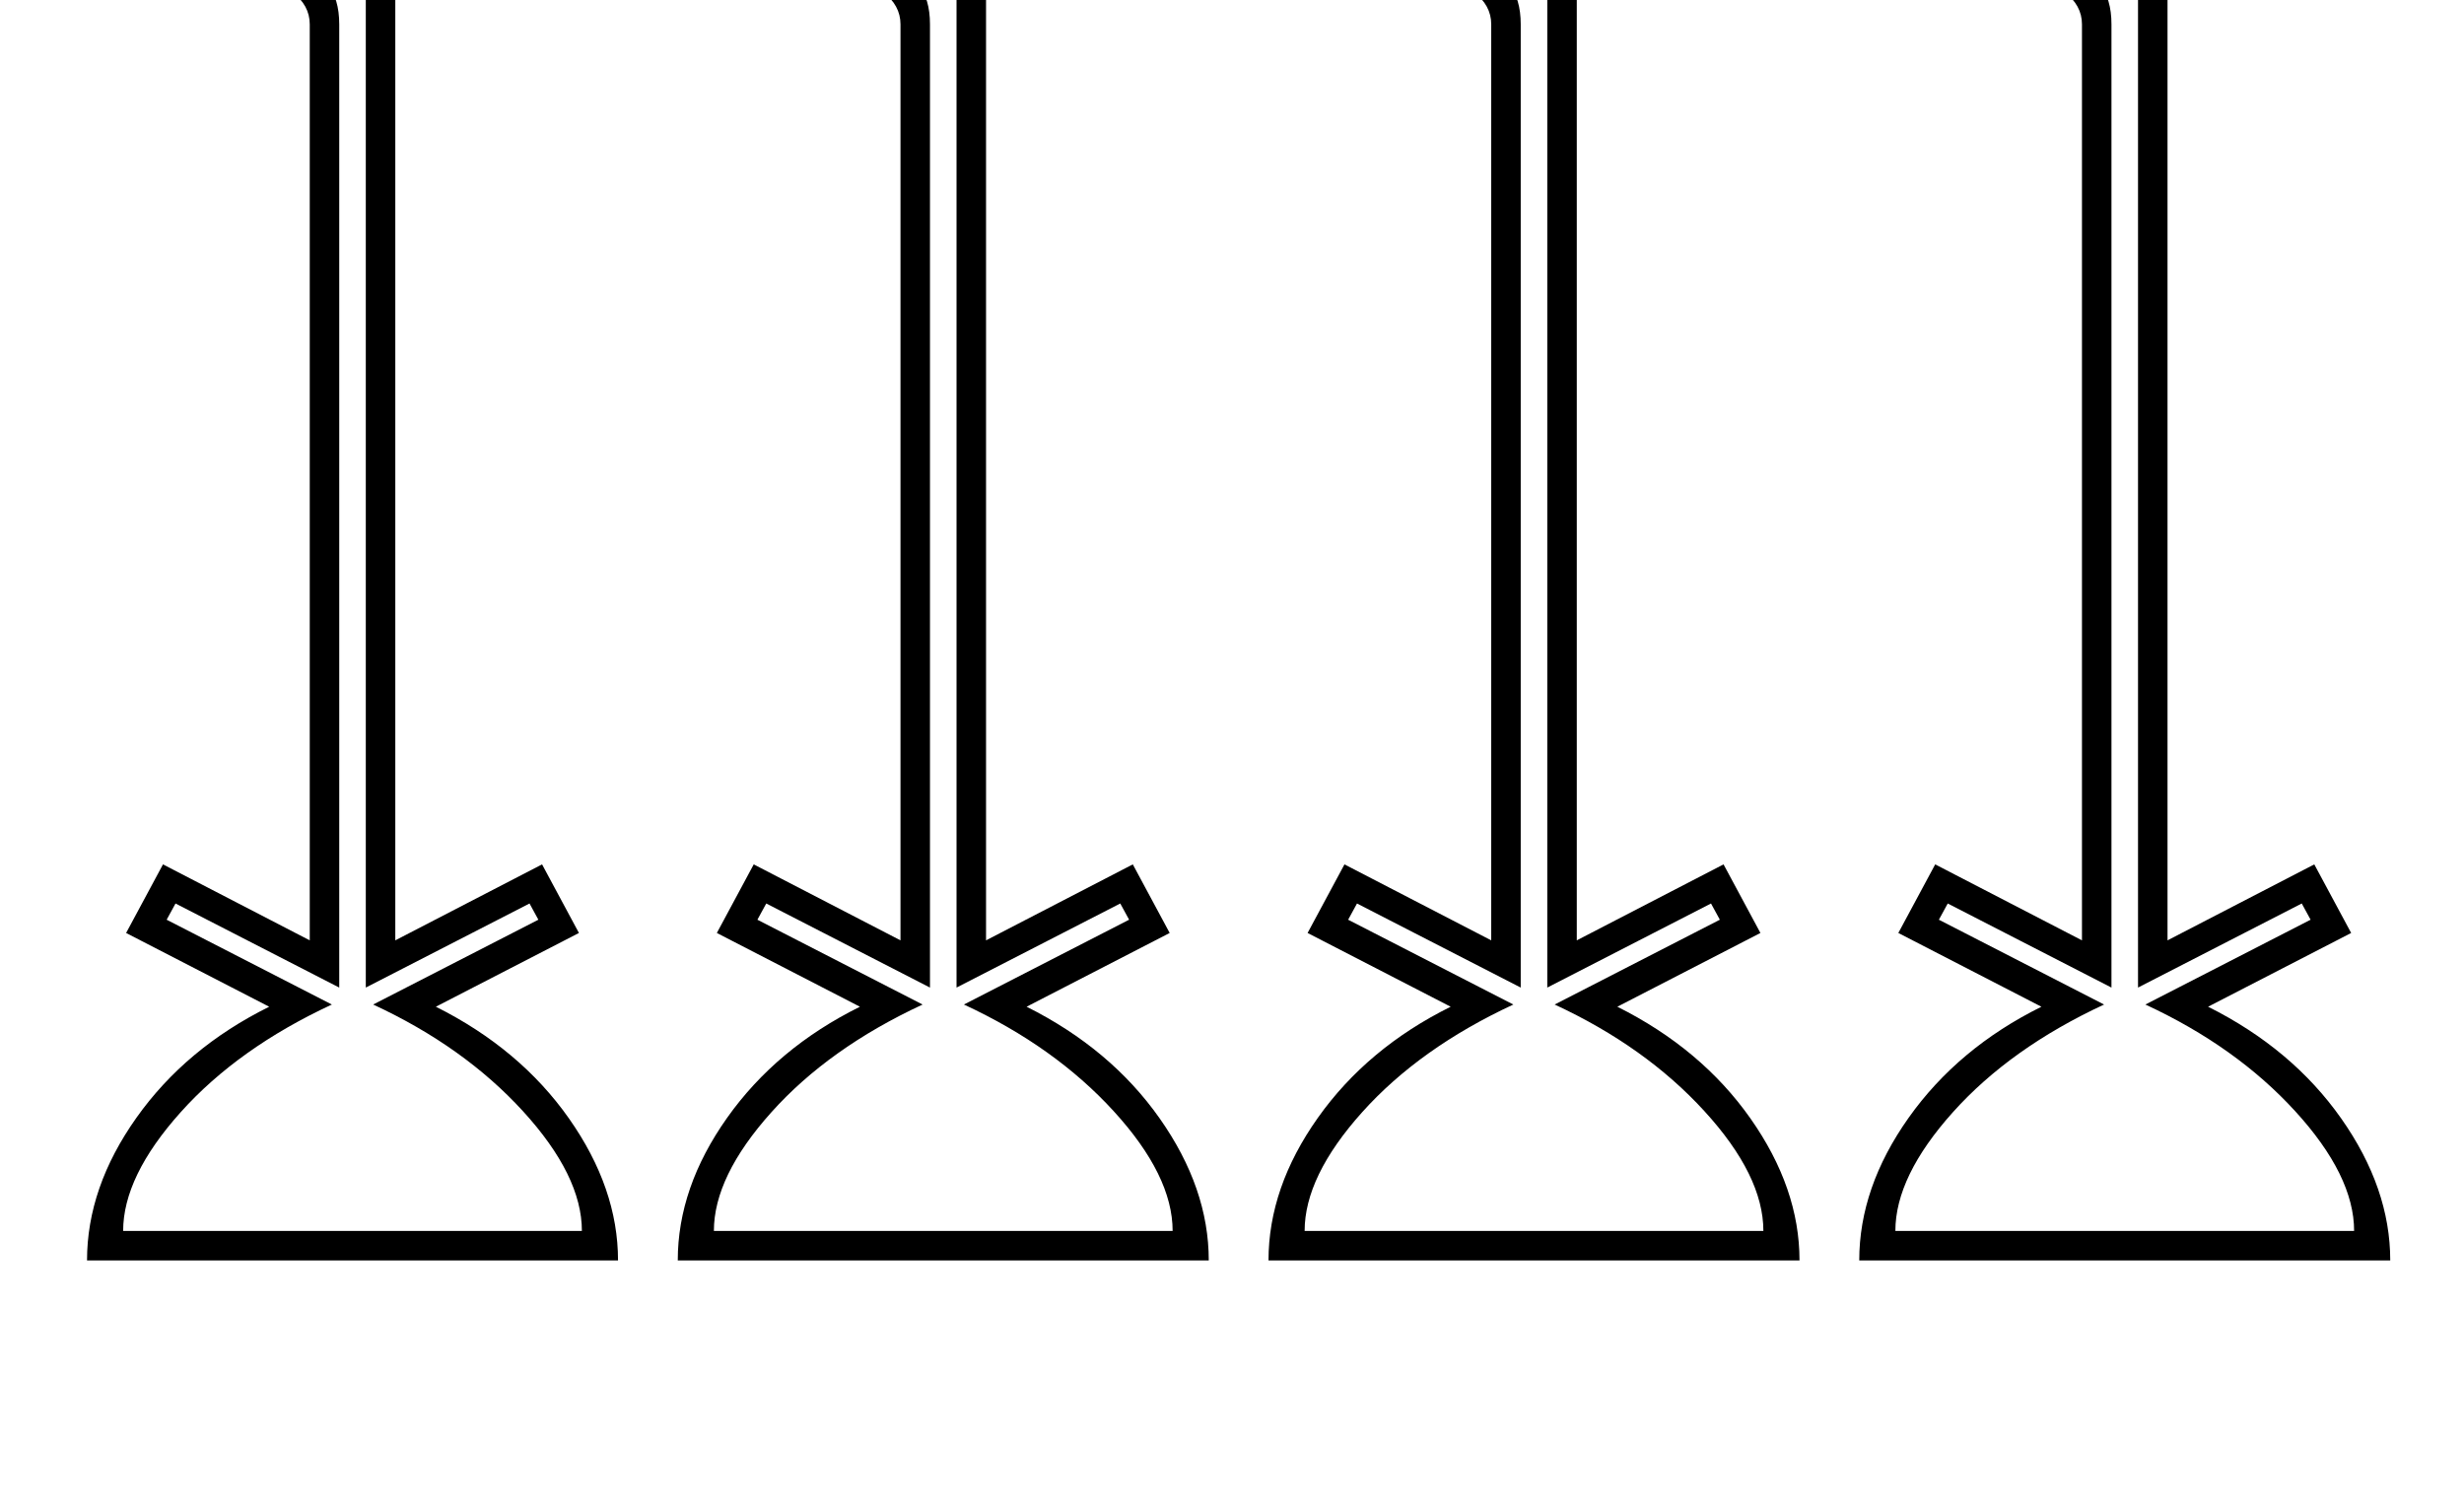 <?xml version="1.0" standalone="no"?>
<!DOCTYPE svg PUBLIC "-//W3C//DTD SVG 1.1//EN" "http://www.w3.org/Graphics/SVG/1.1/DTD/svg11.dtd" >
<svg xmlns="http://www.w3.org/2000/svg" xmlns:xlink="http://www.w3.org/1999/xlink" version="1.1" viewBox="-10 0 3341 2048">
  <g transform="scale(1, -1)" transform-origin="center">
   <path fill="currentColor"
d="M108 -177q0 99 67 193.5t180 150.5l-194 100l50 93l199 -103v1242q0 26 -24 44t-116 53q-75 28 -104.5 52.5t-47.5 61.5t-18 93q0 114 84.5 182.5t236.5 68.5q91 0 179.5 -26.5t155.5 -72.5q-99 -57 -121 -74.5t-34.5 -36.5t-12.5 -39q0 -64 131 -123l52 -24l-245 -123
v-1278l199 103l50 -93l-194 -100q114 -57 180.5 -151.5t66.5 -192.5h-720zM779 -137q0 75 -80 162.5t-203 144.5l224 115l-12 22l-222 -114v1368l202 97q-75 36 -107.5 72t-32.5 75q0 29 15 54.5t40 47t79 51.5q-48 25 -119 40.5t-142 15.5q-131 0 -206 -57t-75 -154
q0 -59 31.5 -100t111.5 -69q60 -22 97.5 -42t53.5 -39t16 -54v-1306l-222 114l-12 -22l224 -115q-127 -59 -205 -146t-78 -161h622zM909 -177q0 99 67 193.5t180 150.5l-194 100l50 93l199 -103v1242q0 26 -24 44t-116 53q-75 28 -104.5 52.5t-47.5 61.5t-18 93
q0 114 84.5 182.5t236.5 68.5q92 0 180 -26.5t155 -72.5q-99 -57 -121 -74.5t-34.5 -36.5t-12.5 -39q0 -64 131 -123l52 -24l-245 -123v-1278l199 103l50 -93l-194 -100q114 -57 180.5 -151.5t66.5 -192.5h-720zM1580 -137q0 75 -80 162.5t-203 144.5l224 115l-12 22
l-222 -114v1368l202 97q-75 36 -107.5 72t-32.5 75q0 29 15 54.5t40 47t79 51.5q-48 25 -119 40.5t-142 15.5q-131 0 -206 -57t-75 -154q0 -59 31.5 -100t111.5 -69q60 -22 97.5 -42t53.5 -39t16 -54v-1306l-222 114l-12 -22l224 -115q-127 -59 -205 -146t-78 -161h622z
M1710 -177q0 99 67 193.5t180 150.5l-194 100l50 93l199 -103v1242q0 26 -24 44t-116 53q-75 28 -104.5 52.5t-47.5 61.5t-18 93q0 114 84.5 182.5t236.5 68.5q92 0 180 -26.5t155 -72.5q-99 -57 -121 -74.5t-34.5 -36.5t-12.5 -39q0 -64 131 -123l52 -24l-245 -123v-1278
l199 103l50 -93l-194 -100q114 -57 180.5 -151.5t66.5 -192.5h-720zM2381 -137q0 75 -80 162.5t-203 144.5l224 115l-12 22l-222 -114v1368l202 97q-75 36 -107.5 72t-32.5 75q0 29 15 54.5t40 47t79 51.5q-48 25 -119 40.5t-142 15.5q-131 0 -206 -57t-75 -154
q0 -59 31.5 -100t111.5 -69q60 -22 97.5 -42t53.5 -39t16 -54v-1306l-222 114l-12 -22l224 -115q-127 -59 -205 -146t-78 -161h622zM2511 -177q0 99 67 193.5t180 150.5l-194 100l50 93l199 -103v1242q0 26 -24 44t-116 53q-75 28 -104.5 52.5t-47.5 61.5t-18 93
q0 114 84.5 182.5t236.5 68.5q92 0 180 -26.5t155 -72.5q-99 -57 -121 -74.5t-34.5 -36.5t-12.5 -39q0 -64 131 -123l52 -24l-245 -123v-1278l199 103l50 -93l-194 -100q114 -57 180.5 -151.5t66.5 -192.5h-720zM3182 -137q0 75 -80 162.5t-203 144.5l224 115l-12 22
l-222 -114v1368l202 97q-75 36 -107.5 72t-32.5 75q0 29 15 54.5t40 47t79 51.5q-48 25 -119 40.5t-142 15.5q-131 0 -206 -57t-75 -154q0 -59 31.5 -100t111.5 -69q60 -22 97.5 -42t53.5 -39t16 -54v-1306l-222 114l-12 -22l224 -115q-127 -59 -205 -146t-78 -161h622z" />
  </g>

</svg>
